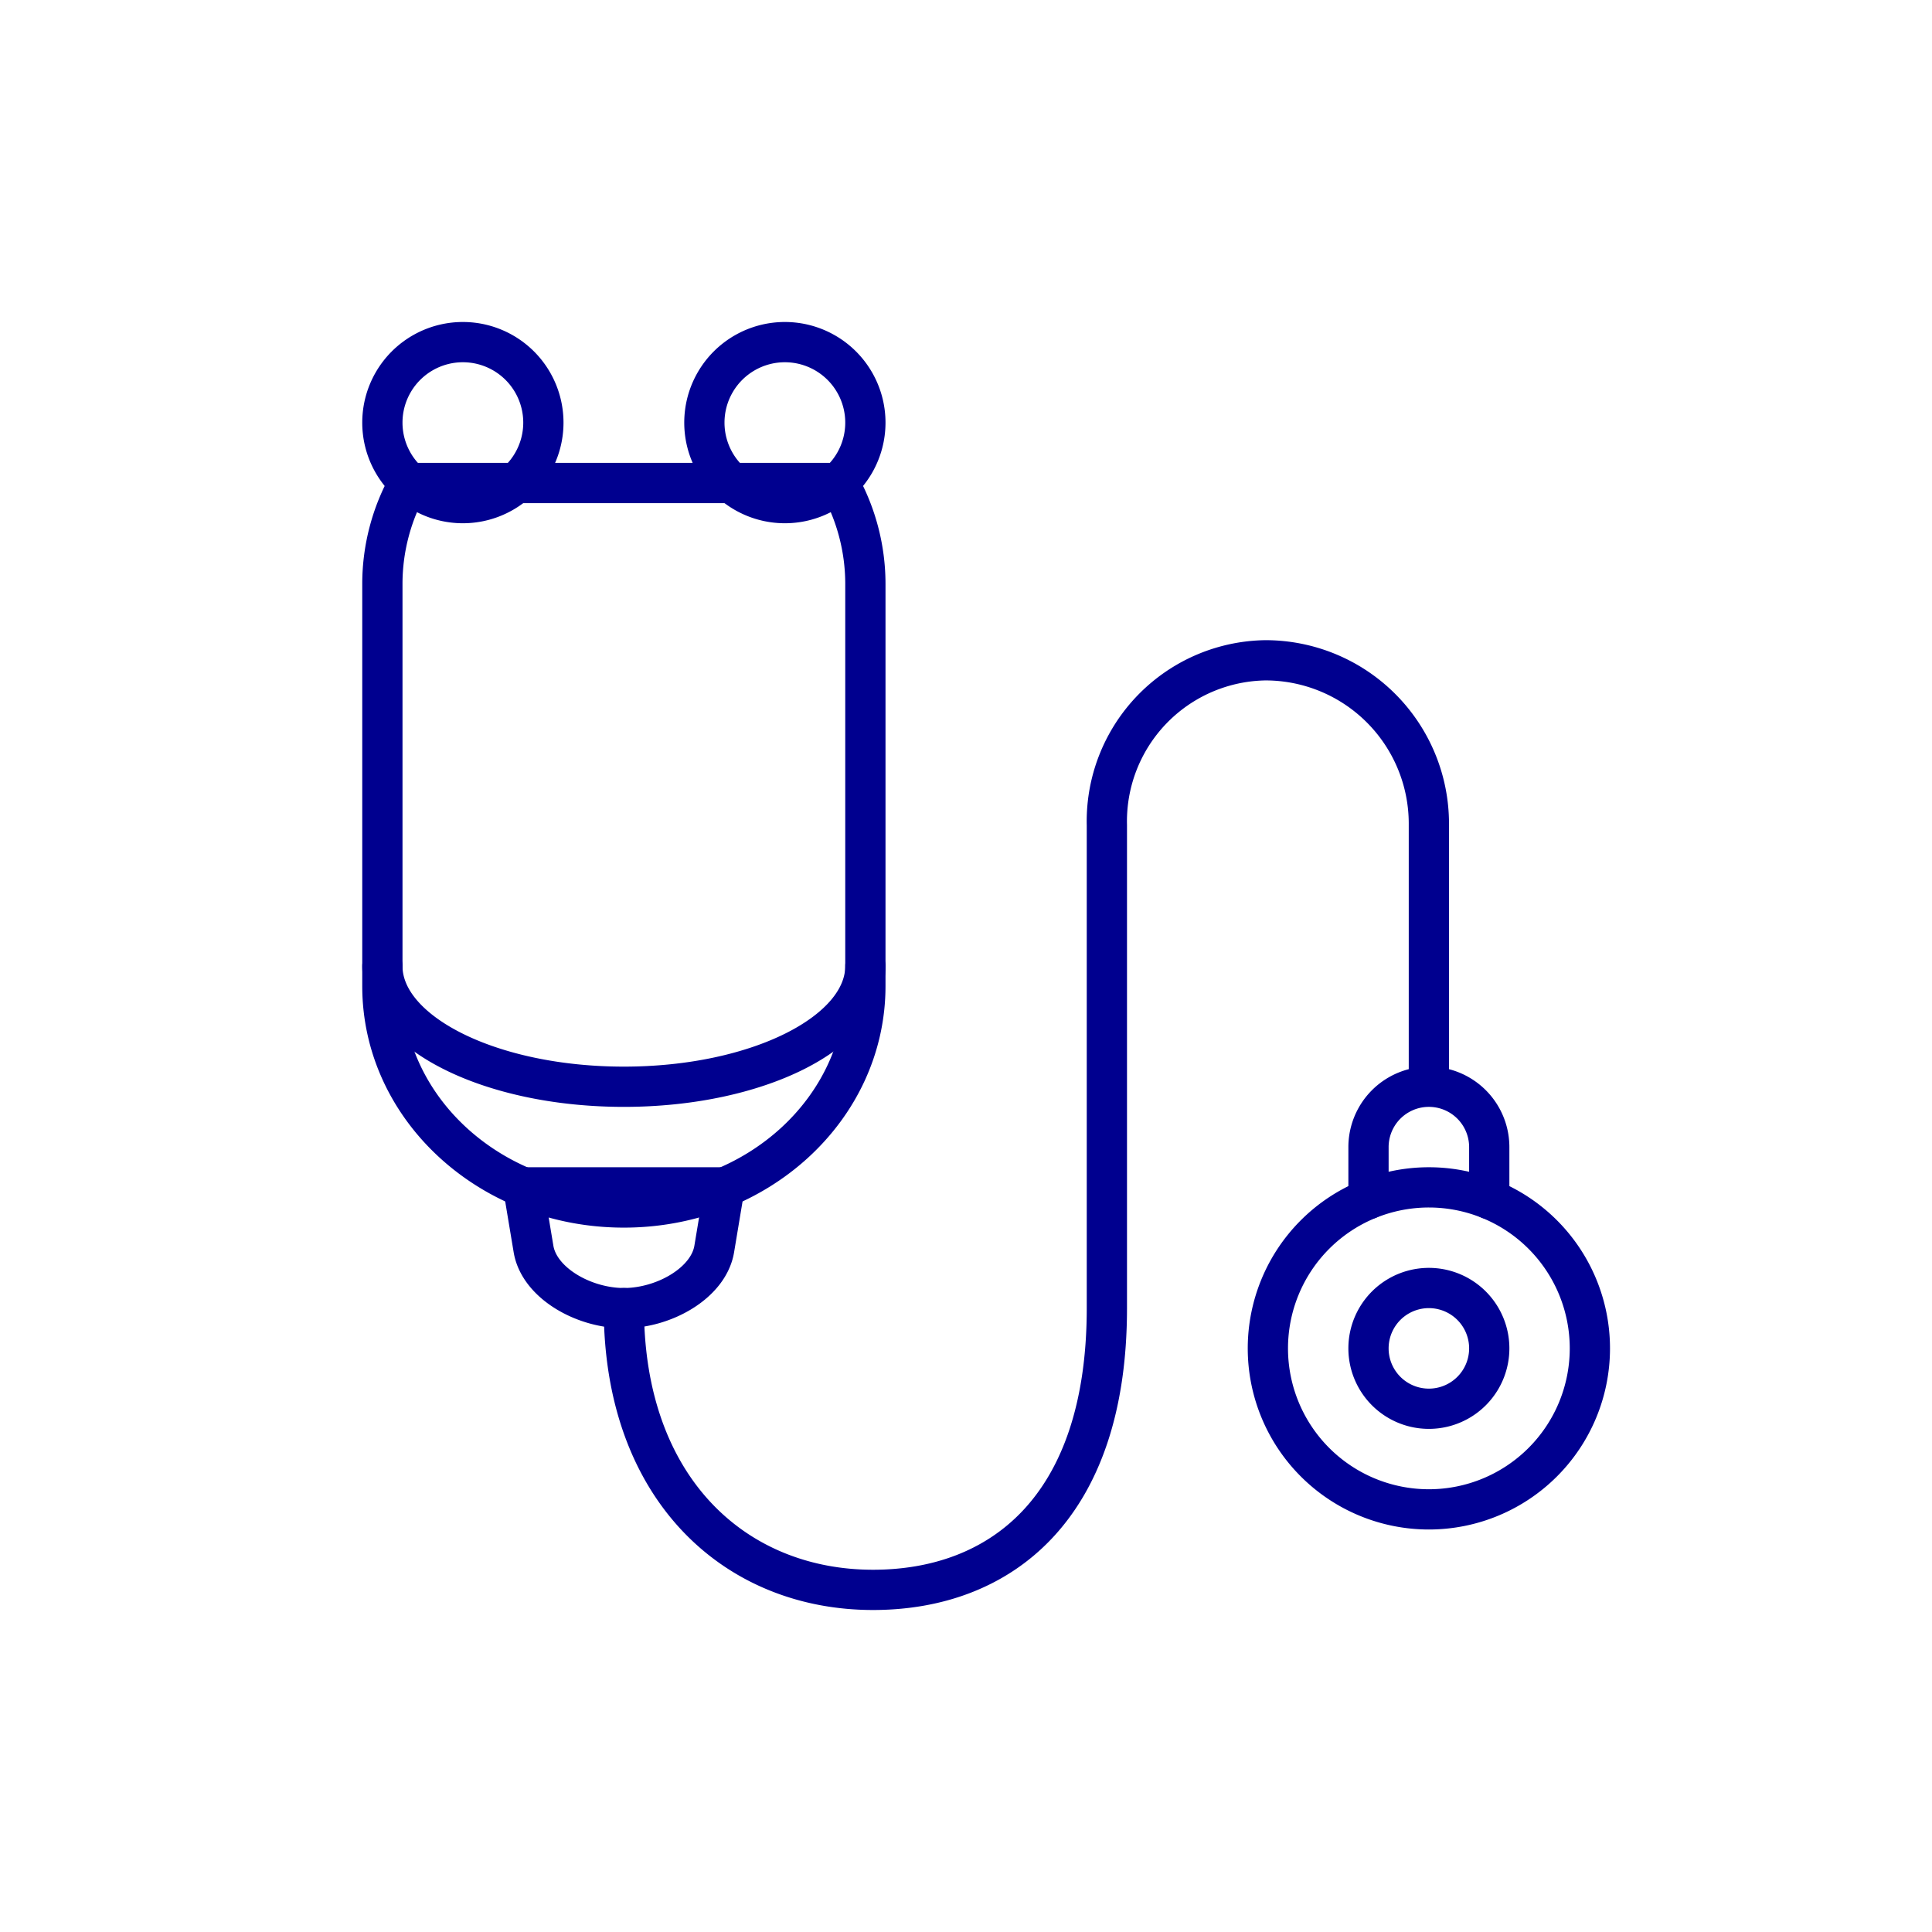 <svg width="96" height="96" viewBox="0 0 96 96" fill="none" xmlns="http://www.w3.org/2000/svg"><path d="M23 25a4 4 0 100-8 4 4 0 000 8zm16 0a4 4 0 100-8 4 4 0 000 8zm32 50a8 8 0 100-16 8 8 0 000 16z" stroke="#00008F" stroke-width="2" stroke-linecap="round" stroke-linejoin="round"/><path d="M71 70a3 3 0 100-6 3 3 0 000 6zM43 48c0 3.31-5.37 6-12 6s-12-2.69-12-6m17 11l-.51 3.06C35.21 63.75 33 65 31 65s-4.21-1.25-4.49-2.94L26 59h10z" stroke="#00008F" stroke-width="2" stroke-linecap="round" stroke-linejoin="round"/><path d="M74 59.58V57a3 3 0 00-6 0v2.58M20.32 24A10.2 10.2 0 0019 29v20c0 6.08 5.37 11 12 11s12-4.92 12-11V29a10.2 10.2 0 00-1.32-5H20.32z" stroke="#00008F" stroke-width="2" stroke-linecap="round" stroke-linejoin="round"/><path d="M31 65c0 9 5.54 14 12.38 14C49.67 79 55 75 55 65V41a7.999 7.999 0 017.88-8.19A8.12 8.12 0 0171 40.92v13" stroke="#00008F" stroke-width="2" stroke-linecap="round" stroke-linejoin="round"/></svg>